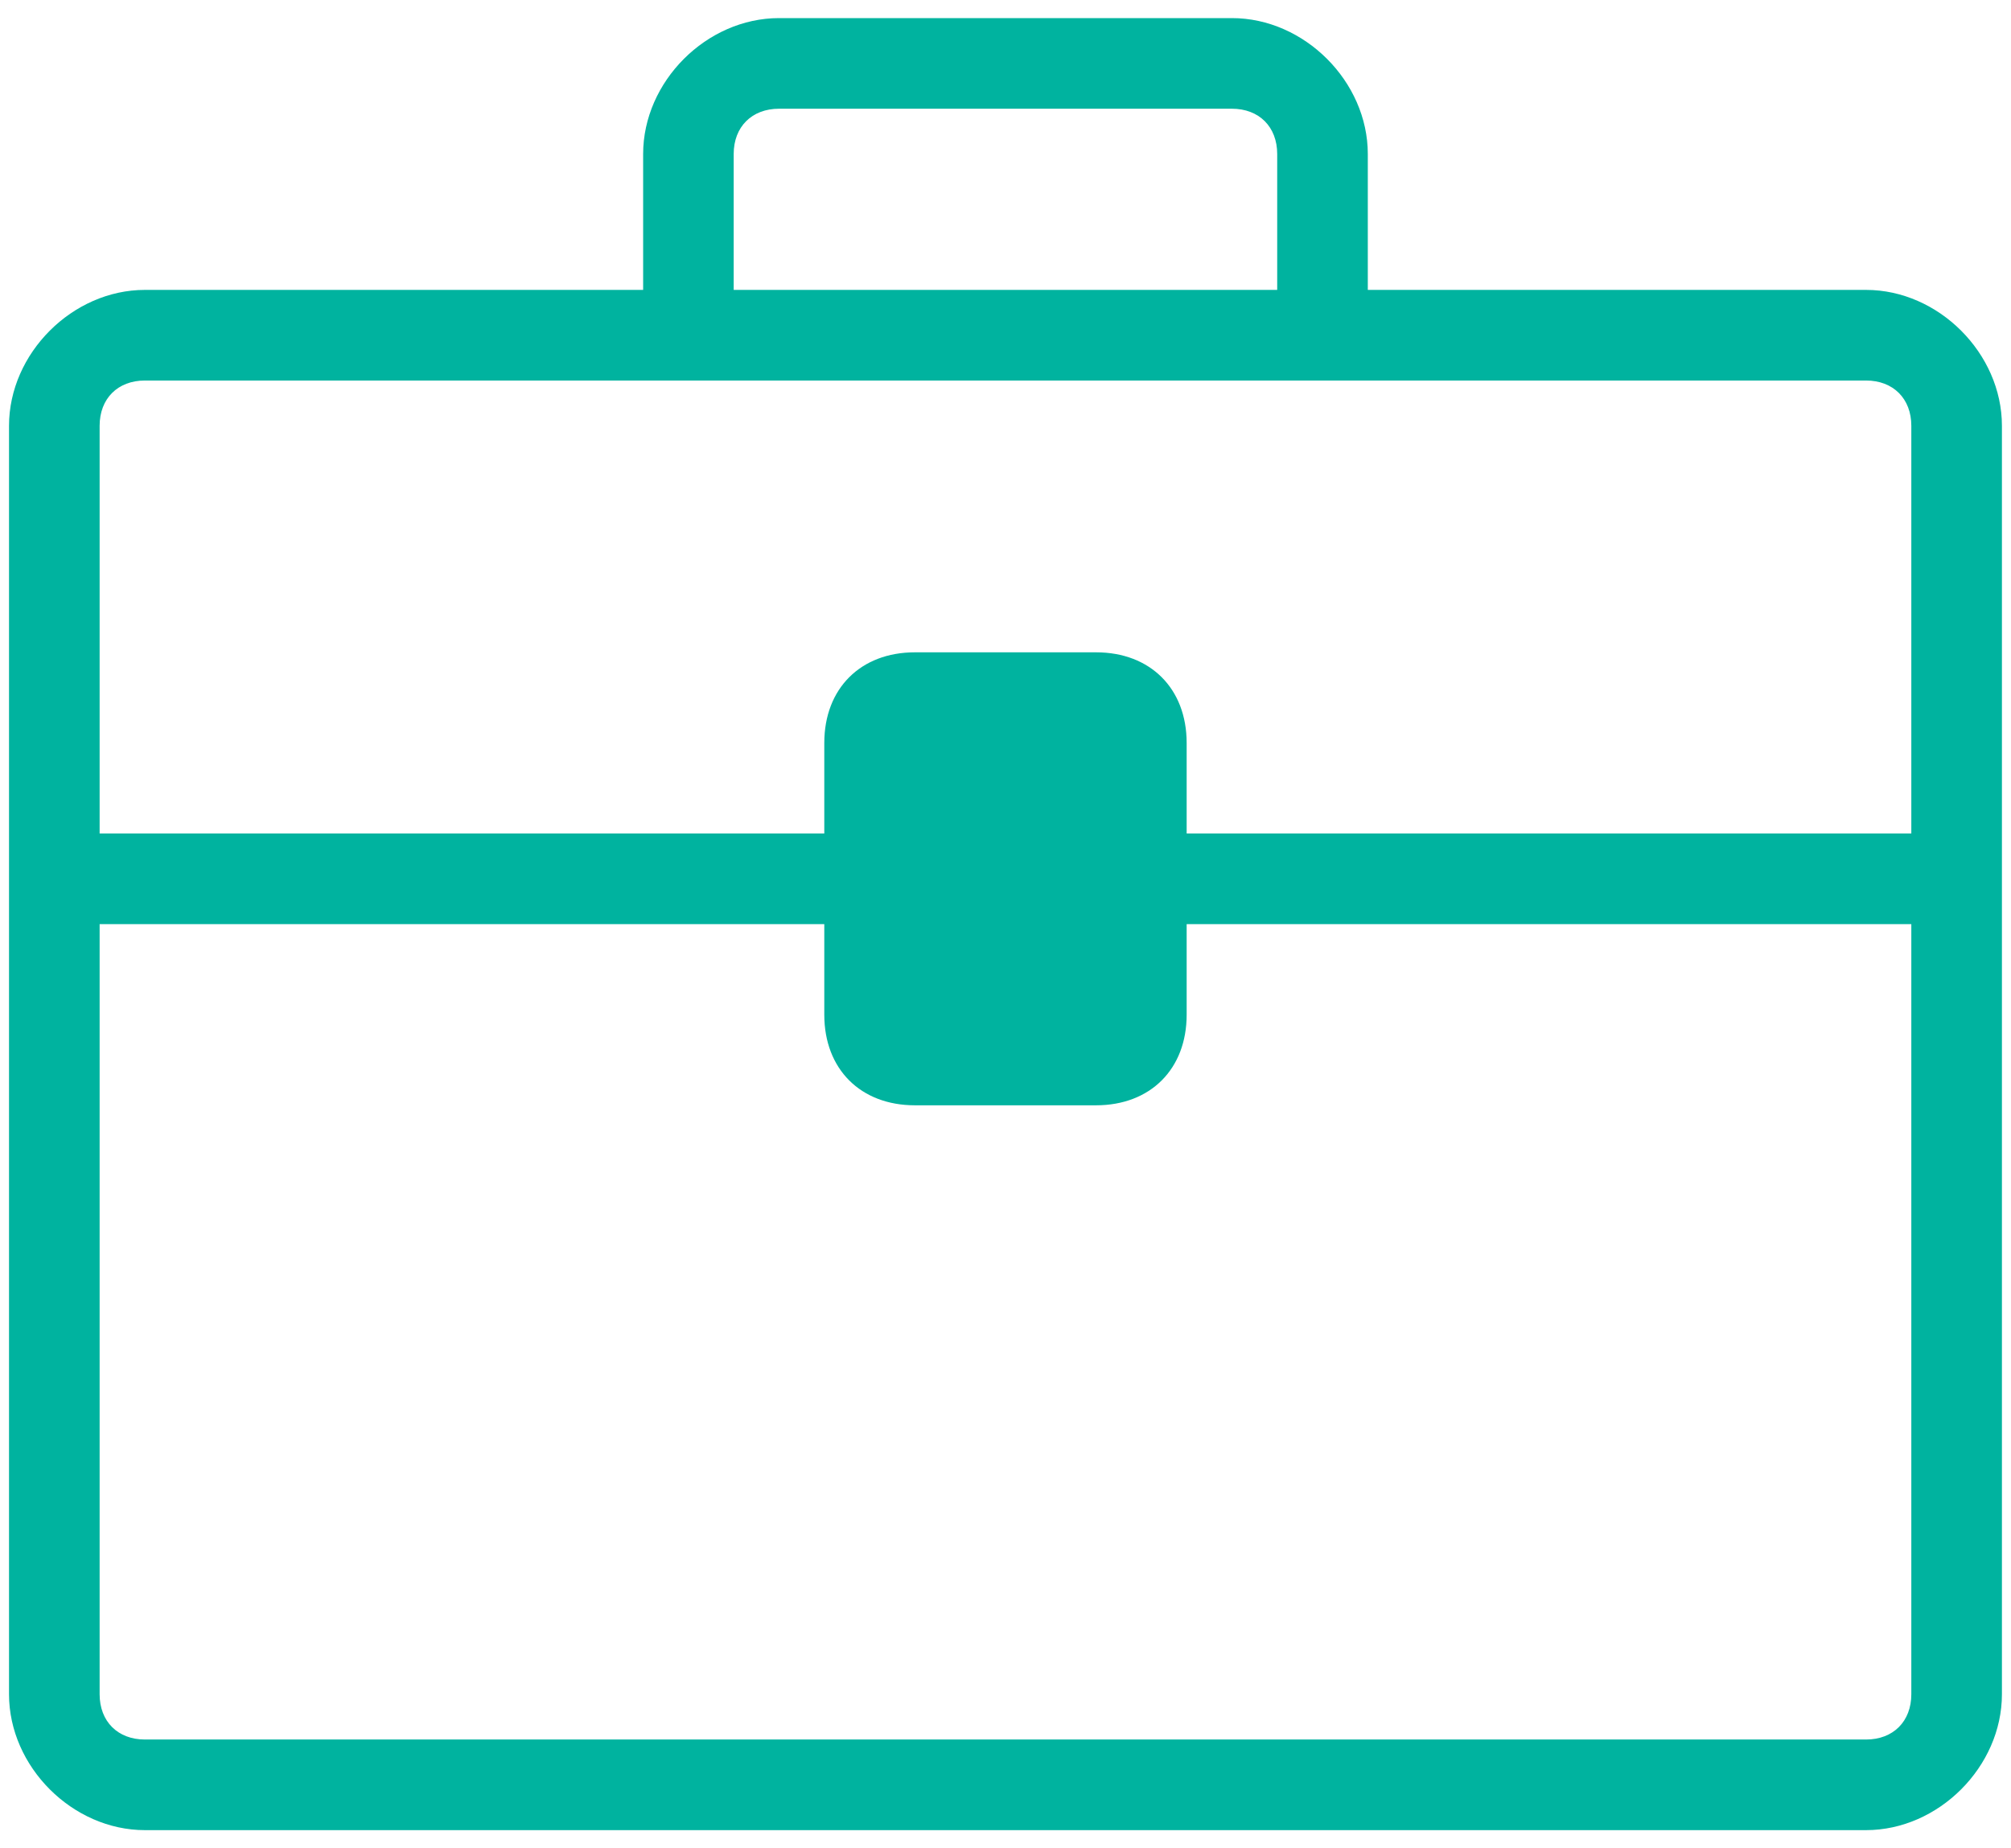 <svg xmlns="http://www.w3.org/2000/svg" width="37" height="34" fill="none" viewBox="0 0 37 34"><path fill="#00B39F" d="M35.166 15.333H21.833V13.667C21.833 12.667 21.166 12 20.166 12H16.833C15.833 12 15.166 12.667 15.166 13.667V15.333H1.833V7.833C1.833 7.333 2.166 7 2.666 7H34.333C34.833 7 35.166 7.333 35.166 7.833V15.333ZM16.833 18.667H20.166V13.667H16.833V18.667ZM35.166 31.167C35.166 31.667 34.833 32 34.333 32H2.666C2.166 32 1.833 31.667 1.833 31.167V17H15.166V18.667C15.166 19.667 15.833 20.333 16.833 20.333H20.166C21.166 20.333 21.833 19.667 21.833 18.667V17H35.166V31.167ZM13.499 2.833C13.499 2.333 13.833 2 14.333 2H22.666C23.166 2 23.499 2.333 23.499 2.833V5.333H13.499V2.833ZM34.333 5.333H25.166V2.833C25.166 1.5 23.999 0.333 22.666 0.333H14.333C12.999 0.333 11.833 1.5 11.833 2.833V5.333H2.666C1.333 5.333 0.166 6.5 0.166 7.833V31.167C0.166 32.5 1.333 33.667 2.666 33.667H34.333C35.666 33.667 36.833 32.5 36.833 31.167V7.833C36.833 6.5 35.666 5.333 34.333 5.333Z"/></svg>